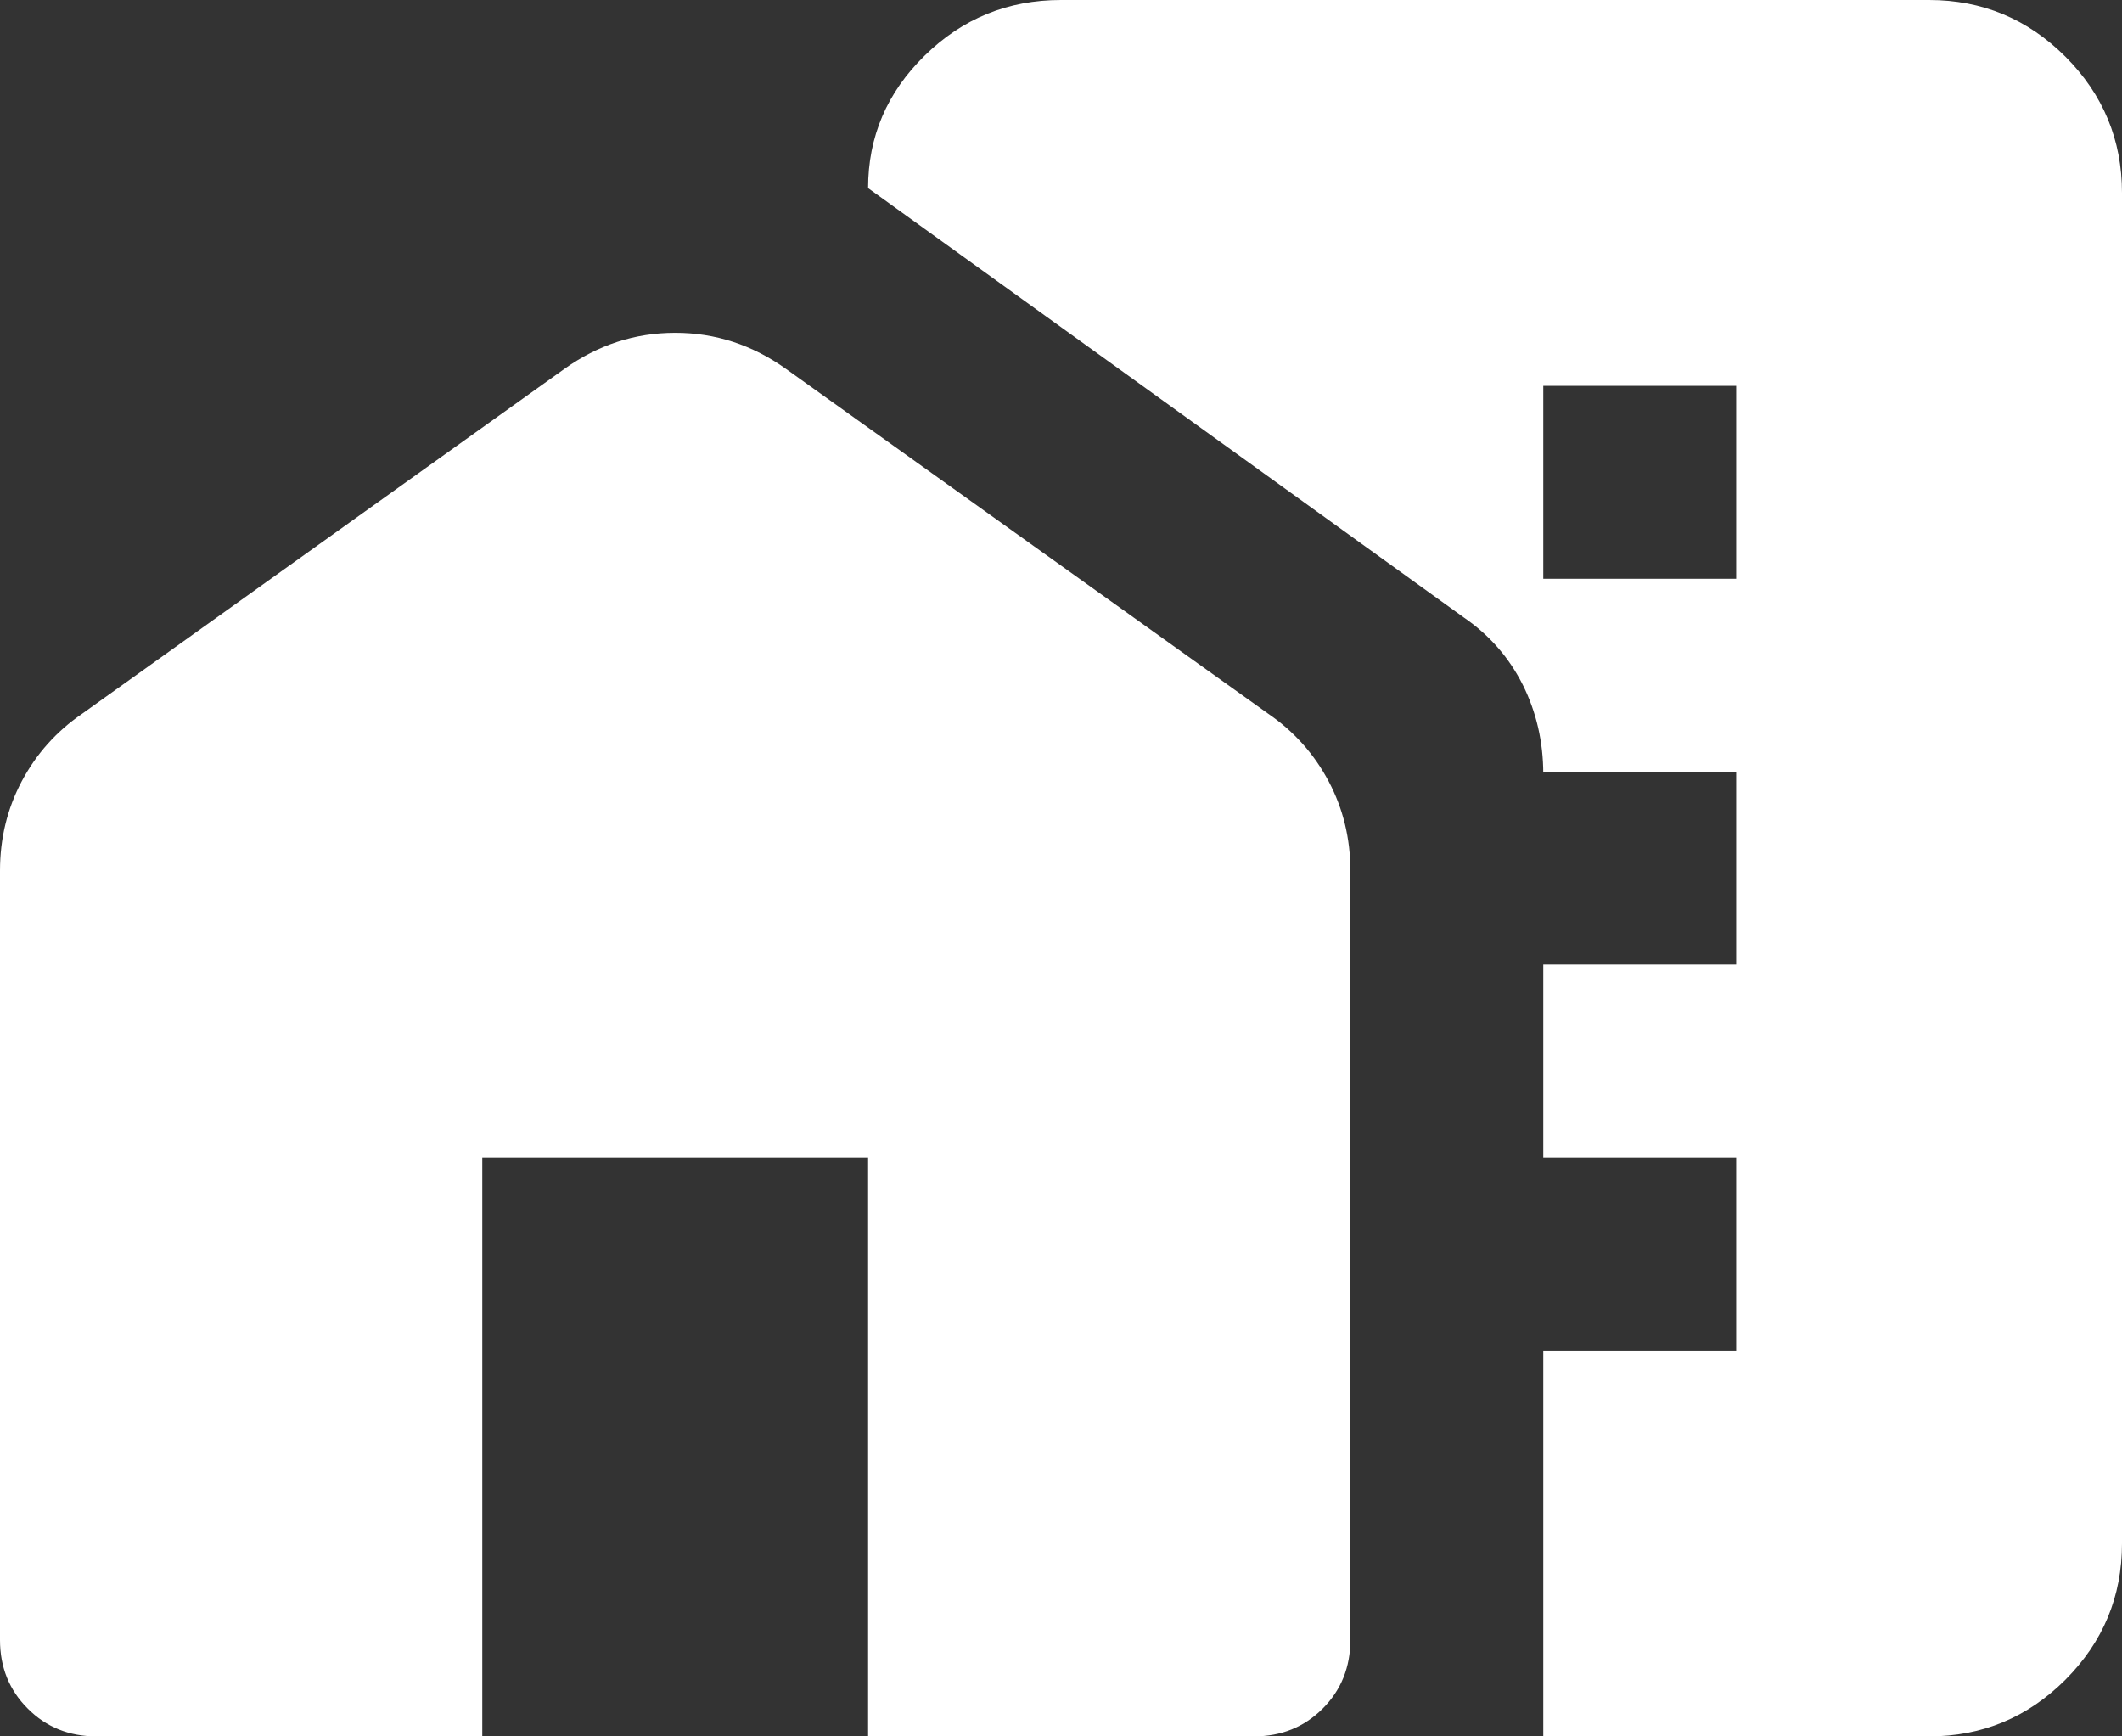 <svg width="22" height="18" viewBox="0 0 22 18" fill="none" xmlns="http://www.w3.org/2000/svg">
<rect x="0" y="0" width="22" height="18" fill="#333333" stroke="none"/>
<path d="M16 18V8.025C16 7.692 15.929 7.383 15.788 7.1C15.646 6.817 15.442 6.583 15.175 6.4L9 1.95C9 1.417 9.196 0.958 9.588 0.575C9.979 0.192 10.45 0 11 0H20C20.55 0 21.021 0.196 21.413 0.587C21.804 0.979 22 1.45 22 2V16C22 16.55 21.804 17.021 21.413 17.413C21.021 17.804 20.55 18 20 18H16ZM16 14H18V12H16V14ZM16 10H18V8H16V10ZM16 6H18V4H16V6ZM0 17V9.025C0 8.692 0.075 8.383 0.225 8.1C0.375 7.817 0.583 7.583 0.85 7.4L5.85 3.825C6.2 3.575 6.583 3.45 7 3.45C7.417 3.45 7.8 3.575 8.15 3.825L13.15 7.4C13.417 7.583 13.625 7.817 13.775 8.1C13.925 8.383 14 8.692 14 9.025V17C14 17.283 13.904 17.521 13.713 17.712C13.521 17.904 13.283 18 13 18H9V12H5V18H1C0.717 18 0.479 17.904 0.288 17.712C0.096 17.521 0 17.283 0 17Z" fill="white"/>
</svg>
